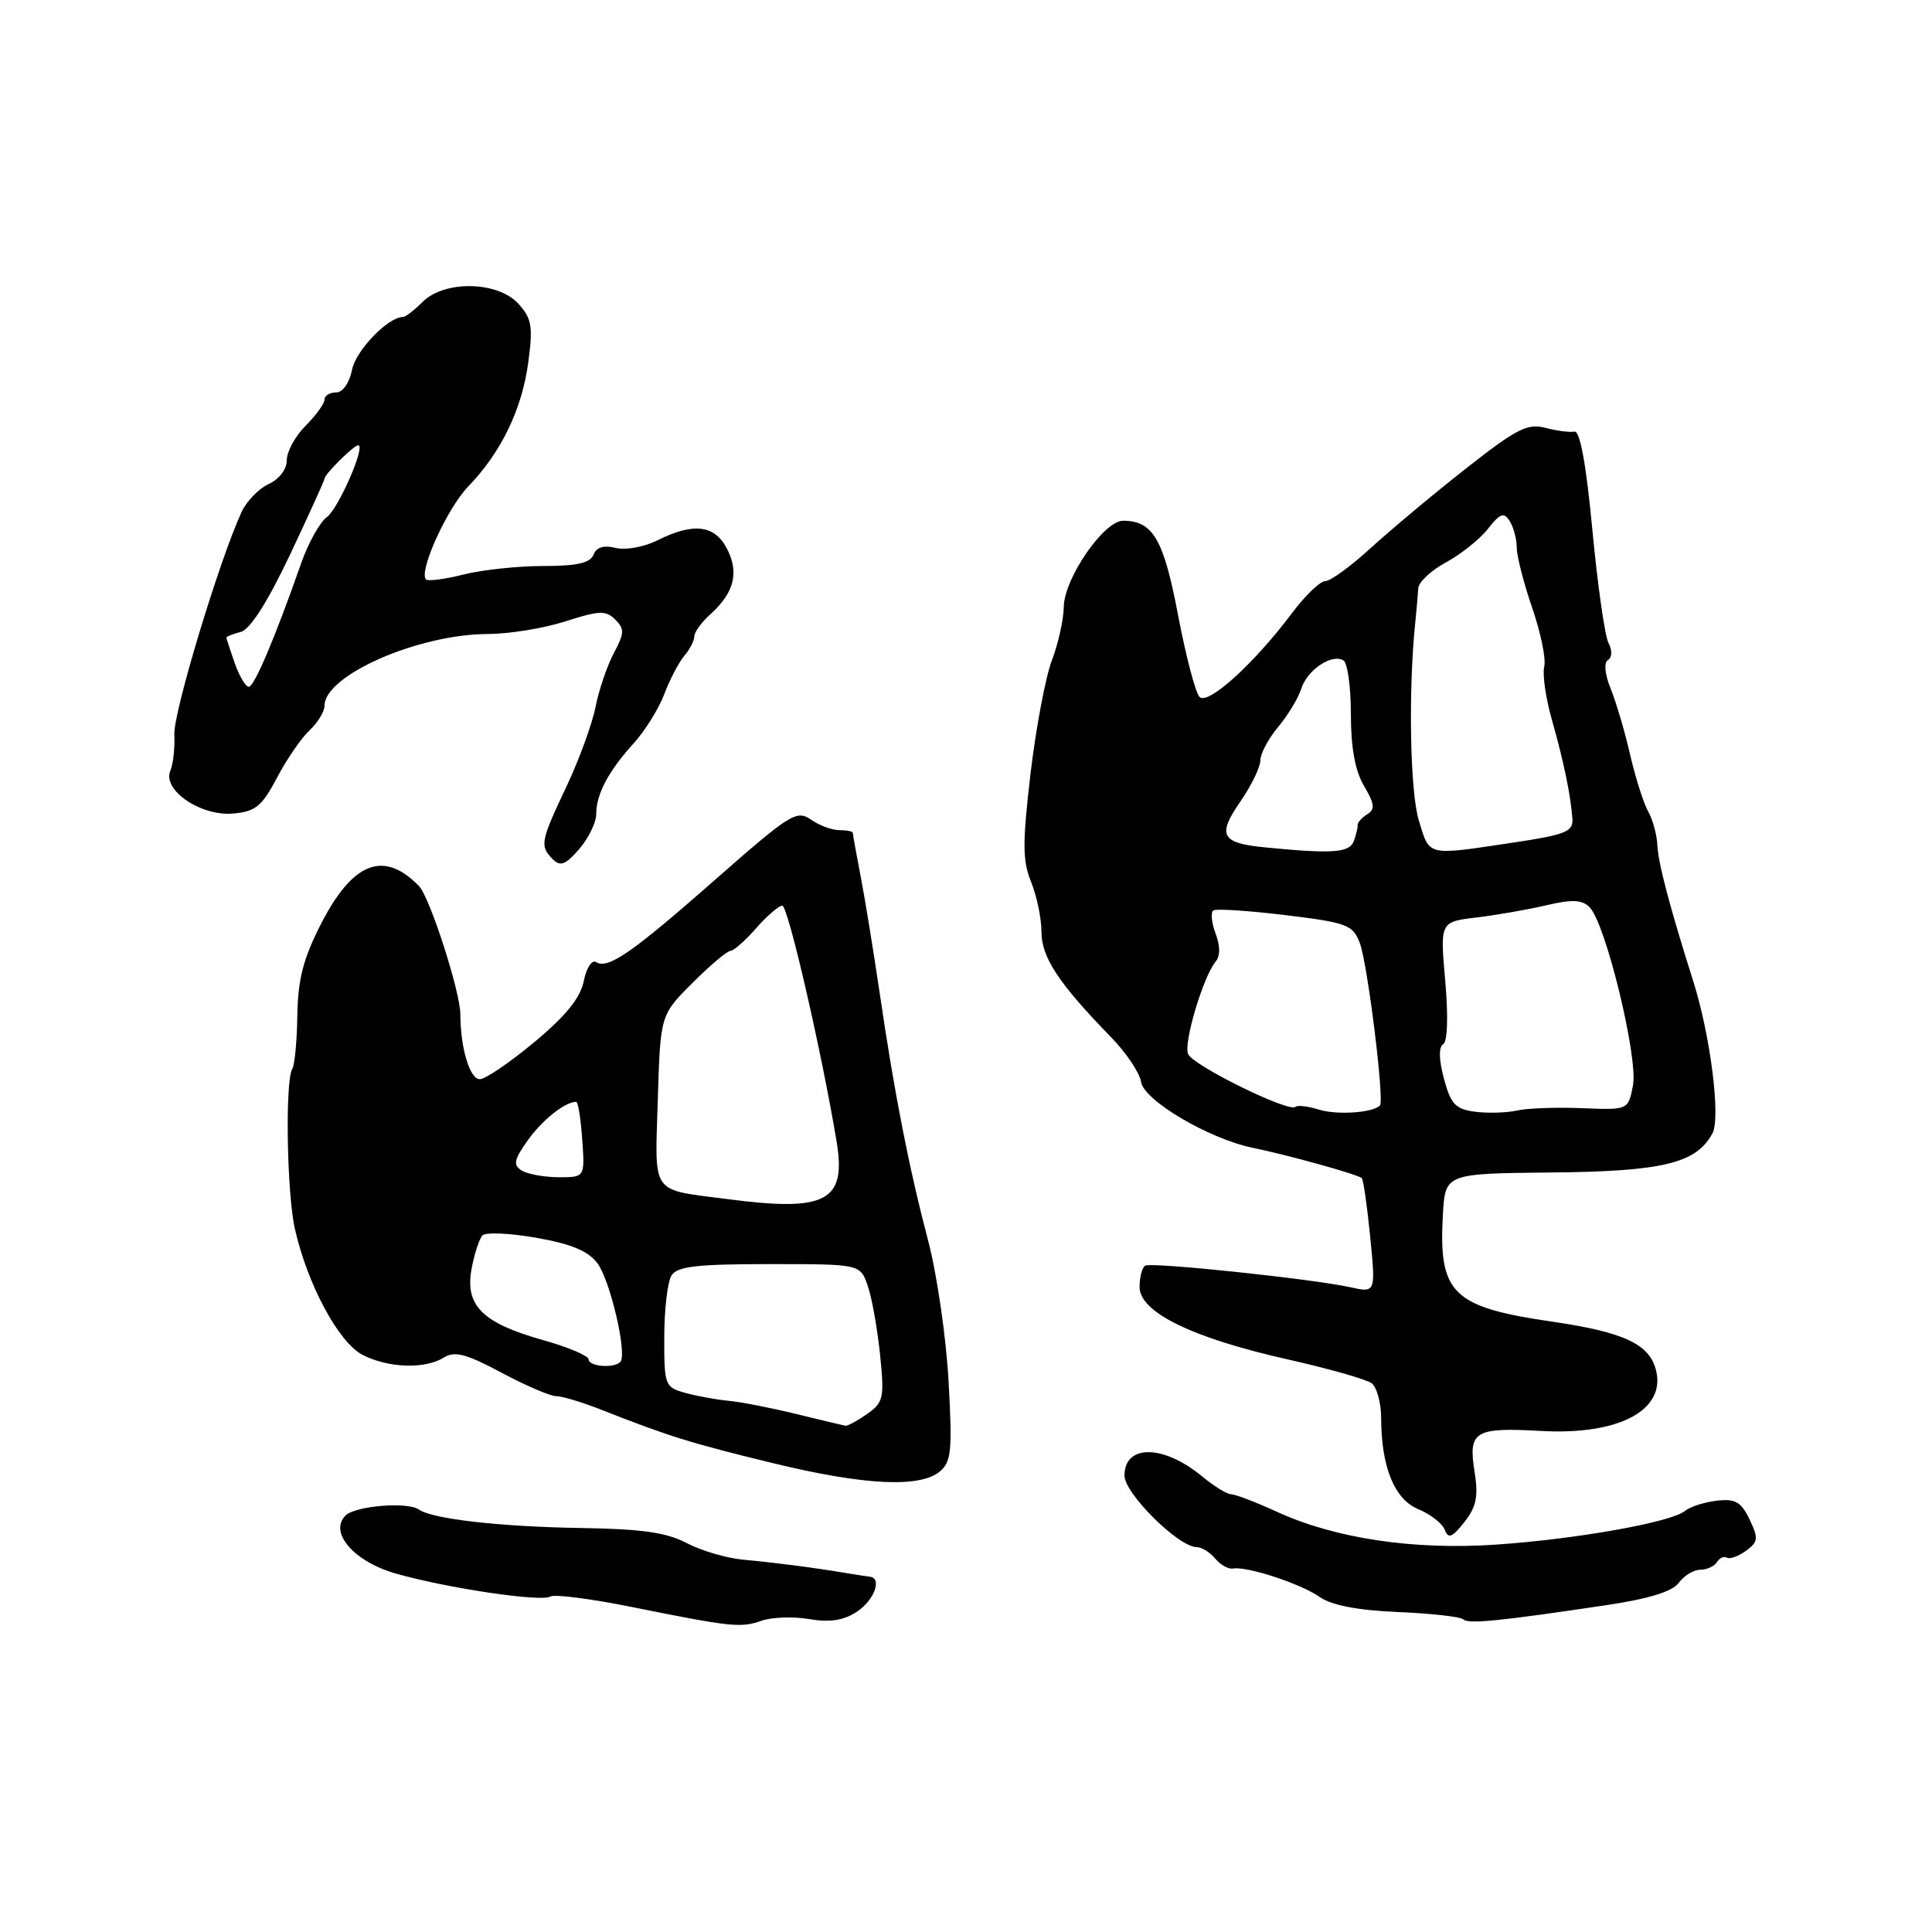 <?xml version="1.0" encoding="UTF-8" standalone="no"?>
<!DOCTYPE svg PUBLIC "-//W3C//DTD SVG 1.1//EN" "http://www.w3.org/Graphics/SVG/1.1/DTD/svg11.dtd" >
<svg xmlns="http://www.w3.org/2000/svg" xmlns:xlink="http://www.w3.org/1999/xlink" version="1.1" viewBox="0 0 256 256">
 <g >
 <path fill="currentColor"
d=" M 107.24 214.54 C 109.96 215.00 111.78 214.72 113.53 213.57 C 115.84 212.06 116.93 209.10 115.25 208.92 C 114.84 208.87 113.38 208.65 112.00 208.42 C 107.71 207.70 102.66 207.05 98.50 206.67 C 96.30 206.47 92.92 205.48 91.00 204.47 C 88.32 203.06 85.03 202.59 77.00 202.47 C 66.29 202.30 57.29 201.28 55.50 200.02 C 53.98 198.96 47.07 199.53 45.78 200.82 C 43.55 203.05 46.90 206.92 52.43 208.50 C 59.19 210.43 71.71 212.30 72.92 211.55 C 73.45 211.22 78.30 211.84 83.69 212.93 C 96.97 215.60 98.13 215.73 100.96 214.74 C 102.31 214.28 105.13 214.18 107.24 214.54 Z  M 212.85 212.69 C 218.52 211.84 221.61 210.89 222.46 209.72 C 223.15 208.77 224.43 208.00 225.30 208.00 C 226.17 208.00 227.16 207.54 227.51 206.98 C 227.86 206.42 228.45 206.16 228.83 206.40 C 229.21 206.63 230.35 206.22 231.35 205.49 C 232.98 204.29 233.03 203.84 231.82 201.32 C 230.70 199.00 229.93 198.56 227.48 198.85 C 225.84 199.04 223.94 199.65 223.26 200.21 C 221.44 201.71 208.85 203.95 198.21 204.67 C 187.34 205.41 177.00 203.87 169.31 200.37 C 166.46 199.06 163.68 198.00 163.14 198.00 C 162.60 198.00 160.88 196.95 159.33 195.66 C 154.17 191.39 149.00 191.33 149.00 195.53 C 149.00 197.89 156.17 205.00 158.56 205.00 C 159.22 205.00 160.32 205.68 161.01 206.51 C 161.70 207.35 162.77 207.94 163.38 207.84 C 165.26 207.52 172.36 209.85 174.85 211.60 C 176.43 212.71 179.85 213.37 185.24 213.60 C 189.66 213.79 193.56 214.23 193.89 214.57 C 194.52 215.22 198.59 214.82 212.85 212.69 Z  M 195.38 194.96 C 194.53 189.63 195.40 189.11 204.24 189.61 C 214.49 190.18 220.76 186.87 219.43 181.56 C 218.56 178.10 215.17 176.51 205.70 175.13 C 192.43 173.20 190.60 171.41 191.19 160.95 C 191.50 155.50 191.50 155.50 205.58 155.36 C 220.38 155.22 224.78 154.14 226.91 150.17 C 228.02 148.10 226.64 137.20 224.36 130.00 C 221.26 120.21 219.72 114.39 219.61 112.00 C 219.55 110.62 219.00 108.60 218.38 107.50 C 217.77 106.40 216.70 103.03 216.00 100.00 C 215.31 96.97 214.15 93.05 213.43 91.27 C 212.64 89.33 212.50 87.81 213.06 87.46 C 213.62 87.12 213.65 86.19 213.13 85.19 C 212.65 84.26 211.69 77.53 211.00 70.24 C 210.18 61.53 209.36 57.05 208.62 57.19 C 208.01 57.31 206.27 57.09 204.76 56.69 C 202.40 56.07 200.93 56.82 194.26 62.07 C 189.99 65.42 184.33 70.16 181.67 72.58 C 179.02 75.01 176.29 77.00 175.61 77.00 C 174.93 77.00 172.94 78.91 171.19 81.25 C 166.16 87.95 160.07 93.47 158.95 92.35 C 158.41 91.81 157.13 86.93 156.10 81.51 C 154.20 71.46 152.77 69.00 148.82 69.00 C 146.27 69.00 141.01 76.63 140.96 80.40 C 140.93 82.11 140.22 85.30 139.38 87.50 C 138.54 89.70 137.27 96.45 136.55 102.50 C 135.47 111.72 135.48 114.04 136.63 116.87 C 137.38 118.73 138.00 121.70 138.00 123.48 C 138.00 126.85 140.30 130.33 147.19 137.40 C 149.22 139.48 151.02 142.16 151.19 143.34 C 151.54 145.79 160.13 150.87 165.95 152.08 C 170.77 153.07 179.96 155.63 180.44 156.11 C 180.66 156.32 181.16 159.83 181.56 163.90 C 182.29 171.31 182.29 171.31 178.89 170.56 C 173.92 169.46 152.63 167.22 151.75 167.70 C 151.34 167.93 151.00 169.21 151.00 170.54 C 151.00 173.88 157.98 177.29 170.64 180.13 C 176.06 181.35 181.06 182.77 181.75 183.29 C 182.44 183.82 183.00 185.88 183.01 187.87 C 183.02 194.38 184.76 198.66 187.94 199.98 C 189.55 200.64 191.12 201.87 191.44 202.71 C 191.91 203.94 192.42 203.73 194.04 201.68 C 195.64 199.64 195.91 198.29 195.38 194.96 Z  M 124.52 194.99 C 126.06 193.70 126.20 192.27 125.69 183.01 C 125.37 177.23 124.16 168.90 123.01 164.50 C 120.45 154.78 118.49 144.78 116.55 131.50 C 115.74 126.00 114.61 119.08 114.04 116.11 C 113.47 113.15 113.00 110.56 113.00 110.36 C 113.00 110.16 112.20 110.00 111.22 110.00 C 110.24 110.00 108.54 109.37 107.44 108.59 C 105.57 107.29 104.65 107.87 94.87 116.47 C 83.68 126.31 80.57 128.47 78.97 127.48 C 78.42 127.14 77.69 128.28 77.35 130.01 C 76.90 132.23 74.98 134.61 70.81 138.08 C 67.56 140.79 64.30 143.00 63.57 143.00 C 62.25 143.00 61.00 138.82 61.00 134.40 C 61.00 131.44 56.95 118.87 55.52 117.41 C 50.85 112.61 46.74 114.20 42.52 122.45 C 40.19 127.01 39.48 129.75 39.40 134.52 C 39.35 137.92 39.05 141.11 38.73 141.63 C 37.77 143.19 38.00 158.05 39.07 162.81 C 40.72 170.16 44.86 177.87 48.03 179.52 C 51.43 181.28 56.32 181.44 58.81 179.88 C 60.25 178.99 61.76 179.38 66.44 181.88 C 69.65 183.60 72.92 185.00 73.71 185.00 C 74.49 185.00 77.24 185.83 79.81 186.85 C 88.64 190.33 91.52 191.22 102.35 193.86 C 114.47 196.81 121.87 197.18 124.52 194.99 Z  M 79.00 107.88 C 79.00 105.24 80.61 102.19 83.96 98.50 C 85.46 96.85 87.28 93.92 88.01 92.00 C 88.73 90.08 89.93 87.79 90.66 86.92 C 91.40 86.05 92.00 84.89 92.00 84.33 C 92.00 83.77 92.95 82.45 94.12 81.40 C 97.27 78.57 97.96 75.89 96.35 72.75 C 94.72 69.55 91.91 69.20 87.11 71.60 C 85.32 72.49 82.87 72.93 81.56 72.60 C 79.98 72.21 79.02 72.51 78.64 73.51 C 78.21 74.60 76.45 75.00 71.97 75.00 C 68.63 75.00 63.87 75.51 61.40 76.13 C 58.94 76.75 56.71 77.04 56.45 76.78 C 55.43 75.76 59.25 67.34 62.05 64.45 C 66.40 59.96 69.17 54.23 70.00 48.00 C 70.64 43.24 70.46 42.20 68.69 40.25 C 65.97 37.25 58.89 37.11 56.00 40.00 C 54.90 41.10 53.73 42.00 53.40 42.00 C 51.43 42.00 47.17 46.41 46.65 48.98 C 46.30 50.75 45.42 52.00 44.53 52.00 C 43.69 52.00 43.00 52.43 43.00 52.95 C 43.00 53.48 41.87 55.03 40.50 56.41 C 39.12 57.78 38.00 59.84 38.00 60.98 C 38.00 62.18 37.01 63.49 35.61 64.13 C 34.30 64.73 32.67 66.41 32.00 67.86 C 29.05 74.27 22.96 94.43 23.10 97.32 C 23.19 99.07 22.95 101.23 22.57 102.13 C 21.49 104.68 26.59 108.17 30.87 107.80 C 33.85 107.54 34.69 106.86 36.70 103.06 C 37.98 100.61 39.93 97.78 41.02 96.77 C 42.11 95.75 43.00 94.29 43.00 93.51 C 43.00 89.48 55.42 84.03 64.64 84.01 C 67.46 84.00 72.09 83.25 74.93 82.33 C 79.41 80.89 80.28 80.86 81.53 82.10 C 82.77 83.34 82.74 83.92 81.35 86.51 C 80.47 88.16 79.37 91.36 78.92 93.64 C 78.47 95.92 76.73 100.69 75.05 104.24 C 71.61 111.51 71.50 112.10 73.25 113.85 C 74.25 114.86 74.95 114.59 76.75 112.50 C 77.99 111.06 79.00 108.98 79.00 107.88 Z  M 174.81 147.04 C 173.34 146.58 171.92 146.41 171.67 146.66 C 170.85 147.48 158.00 141.16 157.42 139.65 C 156.83 138.11 159.44 129.38 161.09 127.40 C 161.70 126.66 161.69 125.31 161.06 123.66 C 160.52 122.23 160.40 120.87 160.79 120.63 C 161.18 120.39 165.48 120.67 170.34 121.26 C 178.47 122.25 179.25 122.54 180.17 124.92 C 181.20 127.60 183.47 145.87 182.85 146.49 C 181.88 147.45 177.19 147.77 174.81 147.04 Z  M 195.44 147.31 C 192.85 146.96 192.23 146.31 191.33 142.93 C 190.65 140.41 190.62 138.74 191.23 138.36 C 191.81 138.00 191.91 134.67 191.50 129.96 C 190.81 122.15 190.81 122.15 195.65 121.57 C 198.32 121.25 202.49 120.52 204.92 119.95 C 208.32 119.15 209.64 119.21 210.63 120.21 C 212.75 122.34 217.07 140.08 216.38 143.80 C 215.76 147.09 215.76 147.09 209.63 146.84 C 206.26 146.70 202.38 146.84 201.00 147.15 C 199.62 147.46 197.12 147.53 195.44 147.31 Z  M 167.50 112.27 C 161.81 111.70 161.27 110.67 164.34 106.23 C 165.80 104.12 167.00 101.66 167.00 100.77 C 167.00 99.88 168.06 97.88 169.36 96.33 C 170.66 94.77 172.04 92.49 172.43 91.25 C 173.21 88.76 176.49 86.57 178.02 87.51 C 178.56 87.85 179.00 91.06 179.00 94.65 C 179.00 99.07 179.56 102.15 180.74 104.14 C 182.15 106.53 182.23 107.24 181.16 107.90 C 180.43 108.35 179.86 109.01 179.89 109.35 C 179.92 109.70 179.68 110.66 179.37 111.49 C 178.78 113.01 176.48 113.16 167.50 112.27 Z  M 188.01 108.75 C 186.84 104.94 186.59 91.58 187.53 82.50 C 187.70 80.85 187.87 78.81 187.92 77.98 C 187.96 77.14 189.62 75.59 191.59 74.52 C 193.56 73.46 196.07 71.46 197.15 70.08 C 198.78 68.01 199.28 67.83 200.04 69.04 C 200.55 69.84 200.98 71.44 200.98 72.59 C 200.99 73.74 201.92 77.34 203.04 80.59 C 204.16 83.84 204.87 87.32 204.62 88.32 C 204.36 89.32 204.81 92.47 205.62 95.32 C 207.20 100.90 208.12 105.33 208.35 108.47 C 208.48 110.20 207.48 110.60 200.50 111.65 C 188.94 113.38 189.47 113.51 188.01 108.75 Z  M 105.50 187.36 C 102.20 186.55 98.15 185.76 96.50 185.61 C 94.85 185.45 92.26 184.98 90.75 184.55 C 88.10 183.81 88.00 183.54 88.02 177.14 C 88.02 173.49 88.46 169.82 88.98 169.00 C 89.74 167.80 92.35 167.50 101.95 167.50 C 113.98 167.50 113.98 167.50 114.97 170.35 C 115.52 171.91 116.25 176.01 116.61 179.46 C 117.20 185.25 117.07 185.83 114.90 187.36 C 113.61 188.26 112.32 188.96 112.03 188.92 C 111.74 188.87 108.80 188.17 105.50 187.36 Z  M 78.00 180.13 C 78.00 179.65 75.27 178.50 71.93 177.56 C 63.92 175.31 61.60 173.00 62.48 168.16 C 62.85 166.15 63.51 164.14 63.93 163.70 C 64.36 163.25 67.59 163.40 71.10 164.02 C 75.75 164.84 77.96 165.77 79.18 167.41 C 80.88 169.72 83.15 179.52 82.19 180.47 C 81.33 181.34 78.00 181.07 78.00 180.13 Z  M 96.50 158.90 C 86.07 157.54 86.78 158.54 87.16 145.75 C 87.50 134.49 87.50 134.49 91.75 130.25 C 94.09 127.91 96.35 126.00 96.78 126.00 C 97.20 126.00 98.74 124.65 100.19 123.00 C 101.63 121.35 103.20 120.00 103.66 120.01 C 104.42 120.01 108.89 139.43 110.86 151.30 C 112.16 159.17 109.47 160.60 96.50 158.90 Z  M 69.11 155.09 C 67.96 154.36 68.11 153.66 69.93 151.10 C 71.85 148.40 74.87 146.00 76.34 146.00 C 76.60 146.00 76.96 148.25 77.15 151.00 C 77.50 156.00 77.50 156.00 74.00 155.99 C 72.08 155.98 69.87 155.57 69.11 155.09 Z  M 31.10 87.85 C 30.49 86.12 30.00 84.60 30.00 84.47 C 30.00 84.34 30.86 84.01 31.91 83.73 C 33.14 83.41 35.44 79.80 38.41 73.54 C 40.93 68.20 43.00 63.65 43.00 63.42 C 43.00 62.85 46.88 59.00 47.46 59.00 C 48.51 59.00 44.85 67.39 43.31 68.52 C 42.38 69.20 40.85 71.94 39.91 74.62 C 36.41 84.61 33.69 91.00 32.96 91.00 C 32.54 91.00 31.70 89.58 31.10 87.85 Z "/>
</g>
</svg>